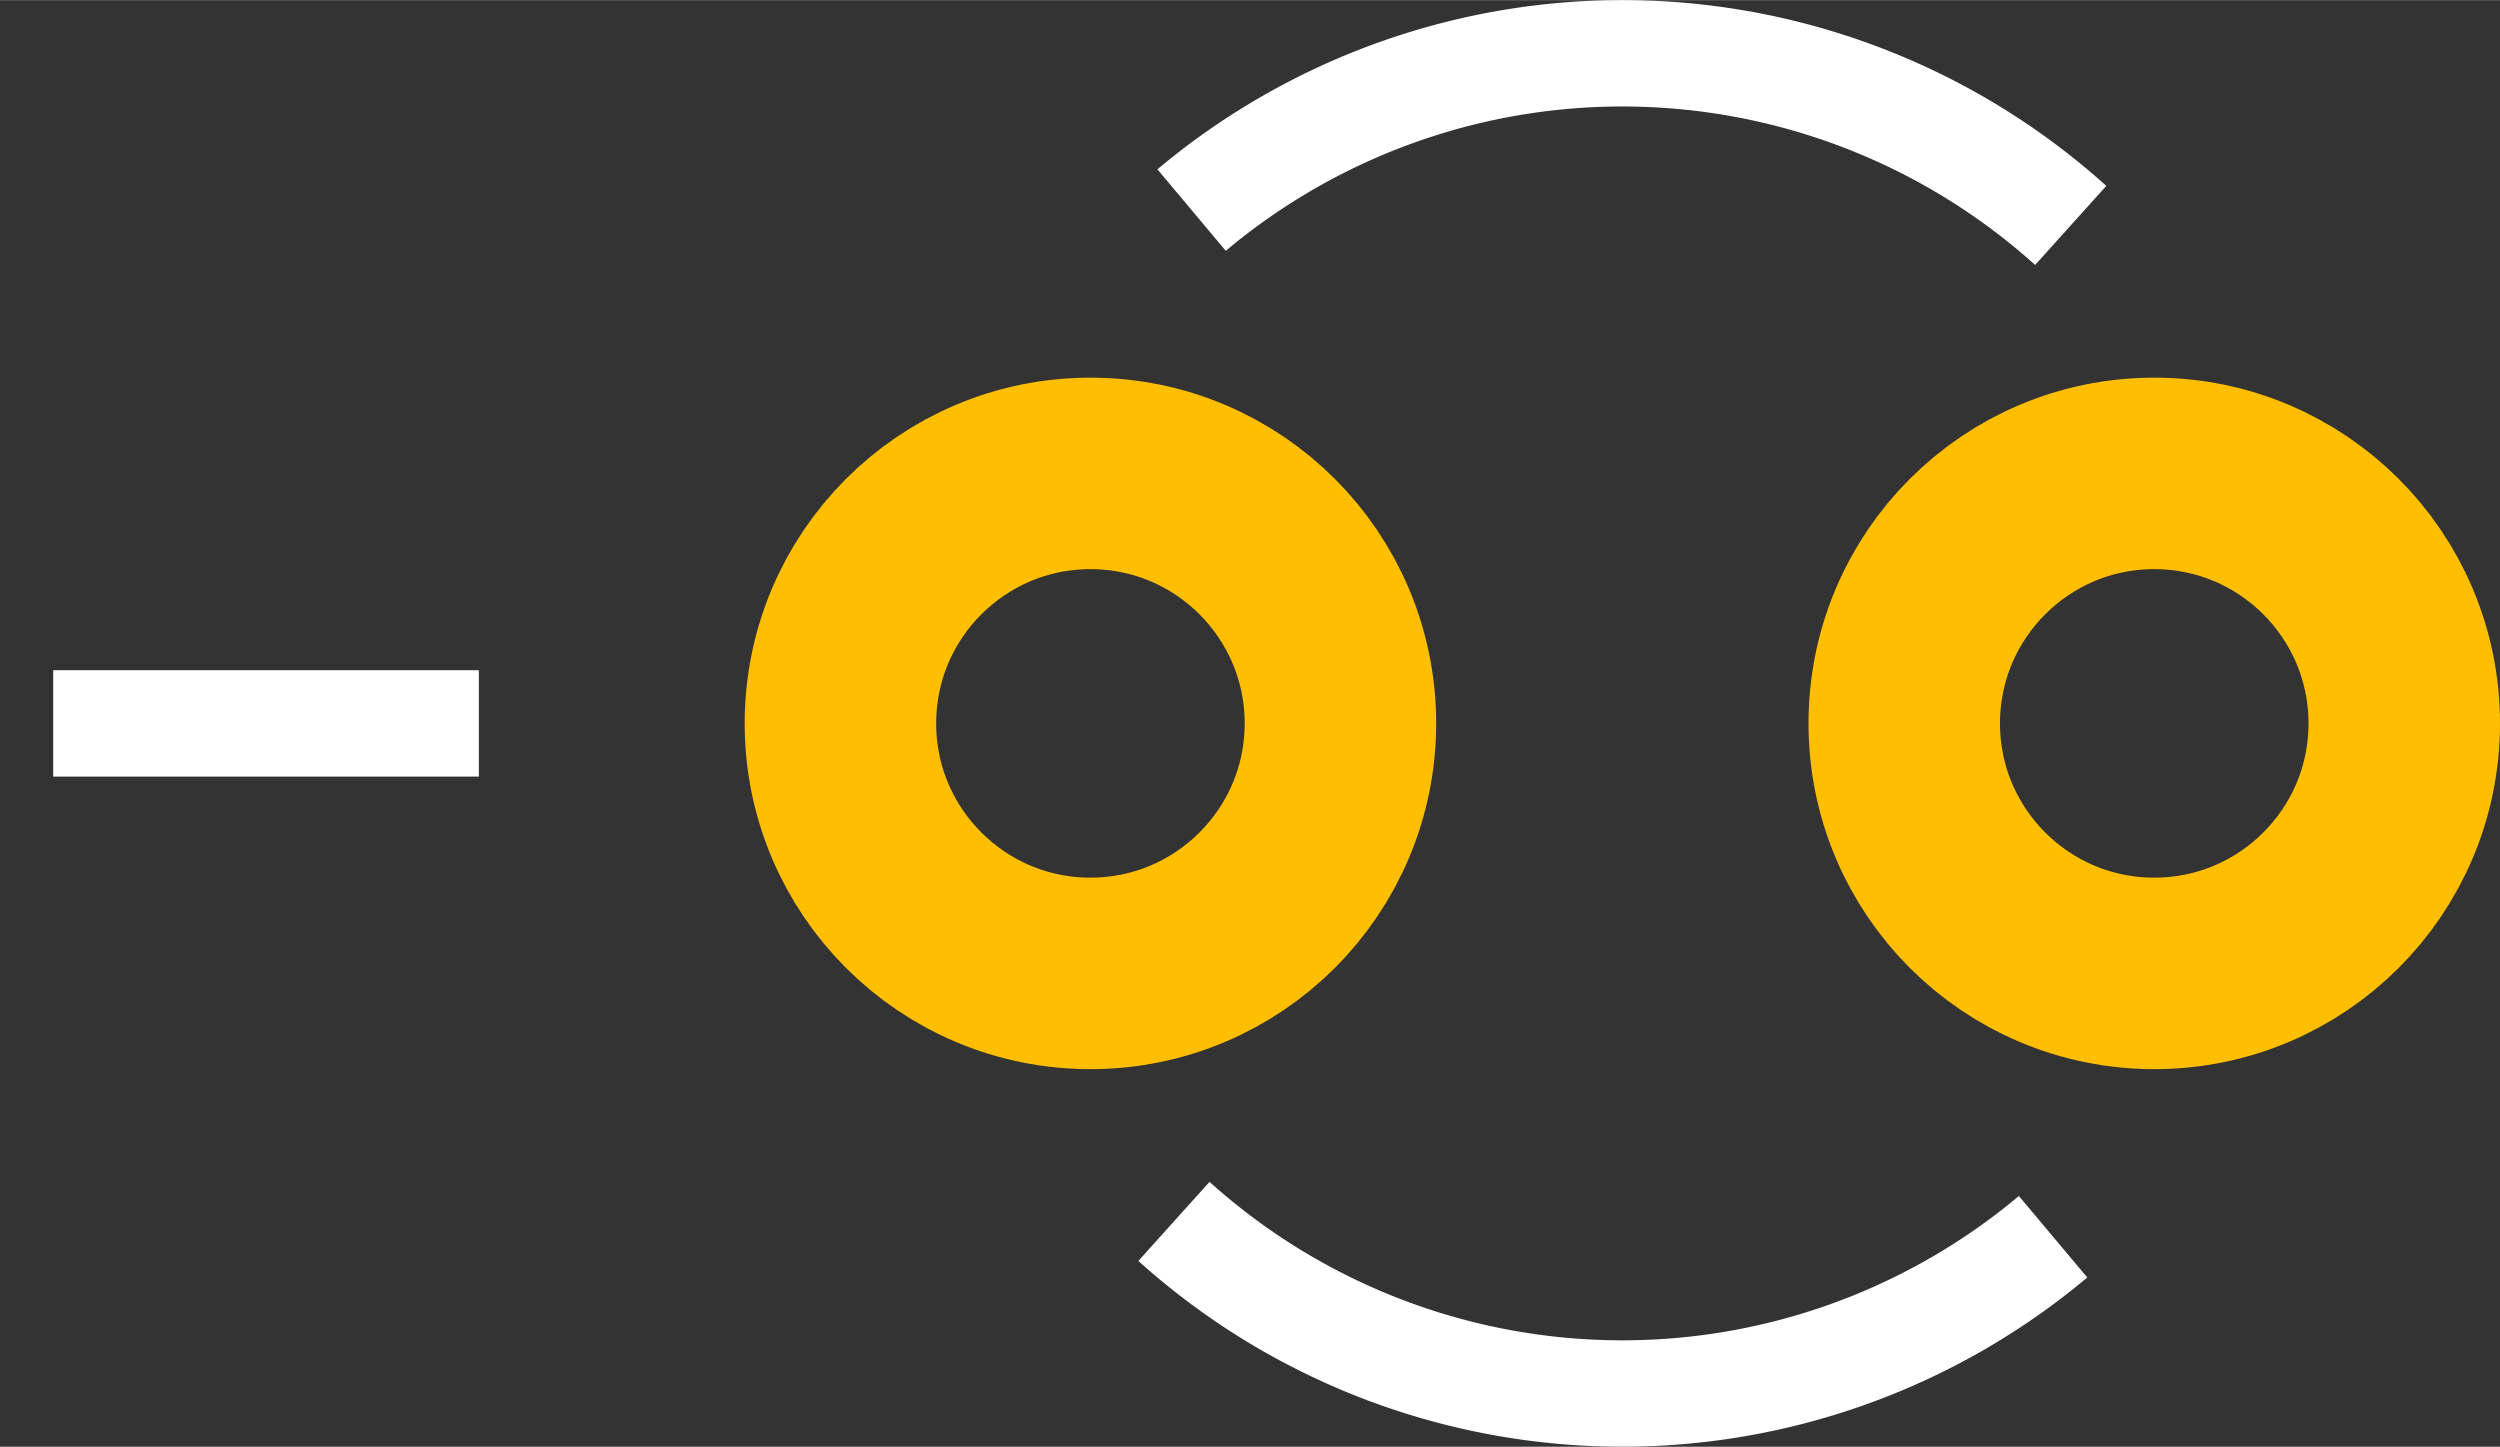 <?xml version="1.0" encoding="UTF-8" standalone="no"?> <svg xmlns:svg="http://www.w3.org/2000/svg" xmlns="http://www.w3.org/2000/svg" version="1.2" baseProfile="tiny" x="0in" y="0in" width="0.235in" height="0.136in" viewBox="0 0 23500 13598" ><rect x="0" y="0" width="23500" height="13598" fill="#333333" stroke="none"/><title>LED-254P-320D__Kingbright_3mm.fp</title><desc>Geda footprint file 'LED-254P-320D__Kingbright_3mm.fp' converted by Fritzing</desc><g id="copper0">
 <circle fill="none" cx="10250" cy="6799" connectorname="" stroke="#ffbf00" r="2350" id="connector0pin" stroke-width="1800"/>
 <circle fill="none" cx="20250" cy="6799" connectorname="" stroke="#ffbf00" r="2350" id="connector1pin" stroke-width="1800"/>
</g>
<g id="silkscreen">
 <path fill="none" stroke="white" stroke-width="1000" d="M11035.1,11480.1a6299,6299,0,0,0,8263.77,144.245"/>
 <path fill="none" stroke="white" stroke-width="1000" d="M19464.8,2117.93a6299,6299,0,0,0,-8263.77,-144.245"/>
 <line fill="none" stroke="white" y1="6799" x1="4501" y2="6799" stroke-width="1000" x2="500"/>
</g>
</svg>